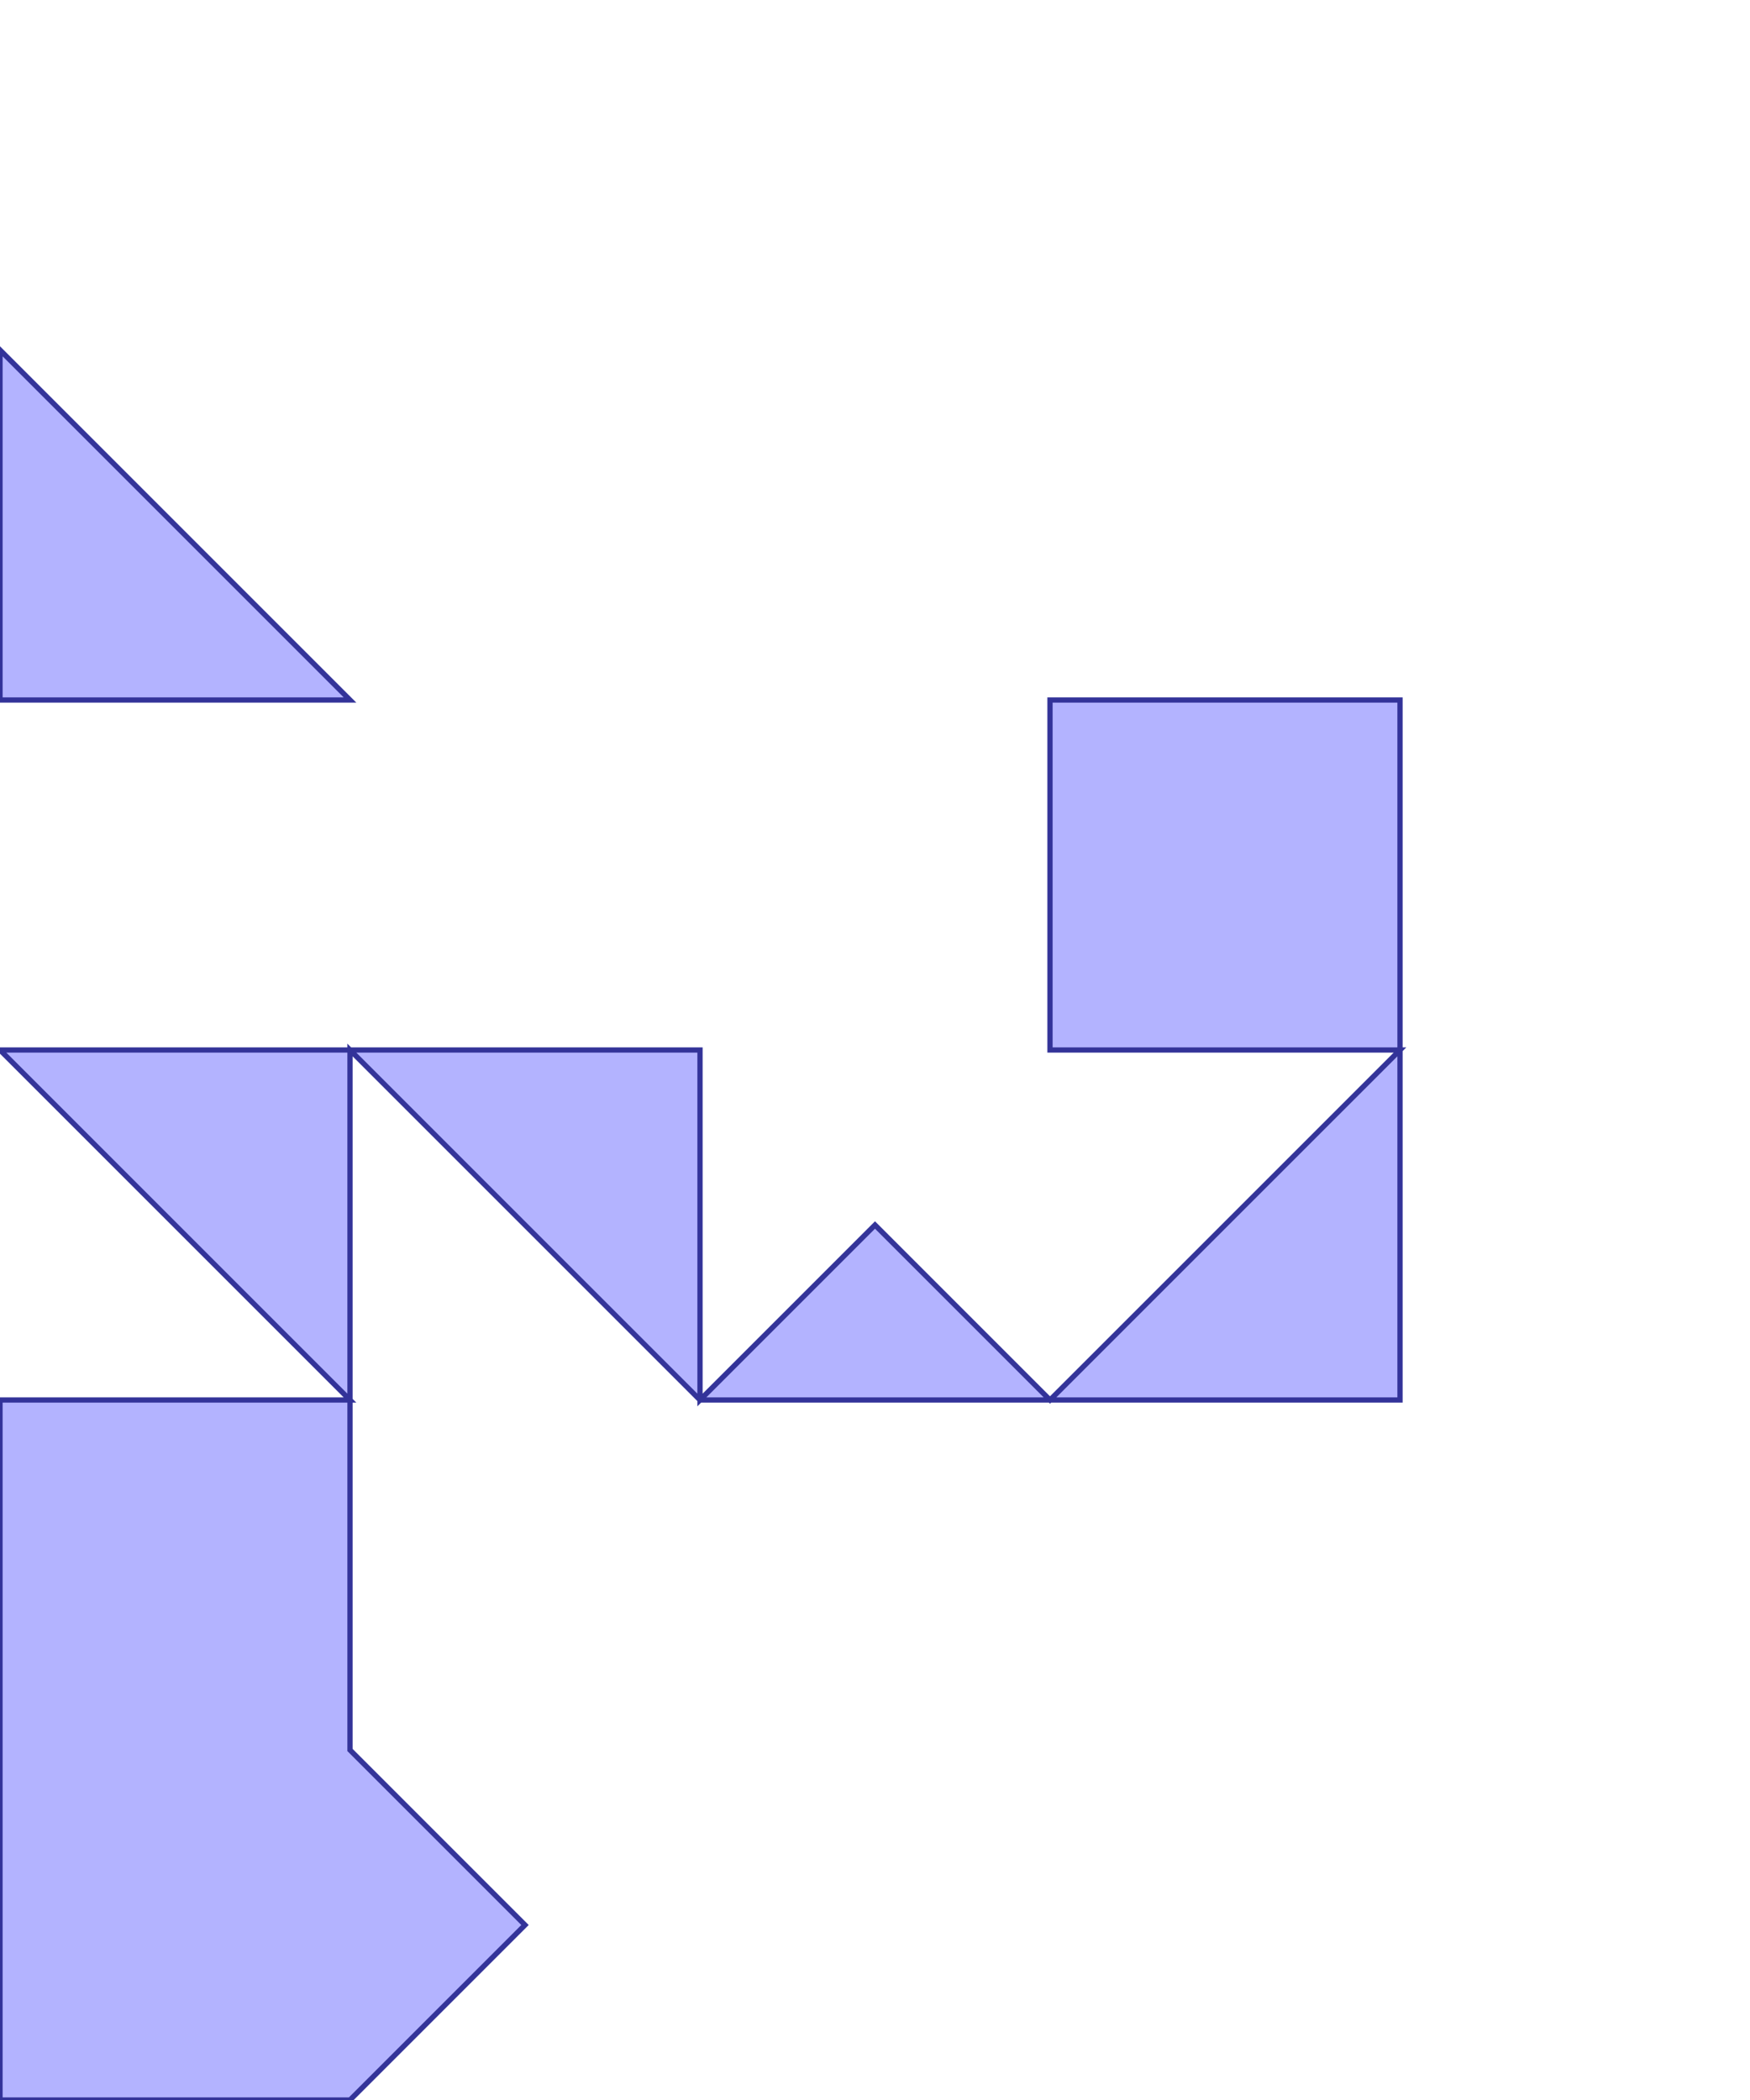 <?xml version="1.0" standalone="no"?>
<!DOCTYPE svg PUBLIC "-//W3C//DTD SVG 1.1//EN"
"http://www.w3.org/Graphics/SVG/1.1/DTD/svg11.dtd">
<svg  version="1.1" xmlns="http://www.w3.org/2000/svg" xmlns:xlink="http://www.w3.org/1999/xlink" viewBox="0 0 5 6">
<g title="A - B (CGAL Real)" fill-rule="evenodd">
<path d="M 0,1.0 L 1.0,2.0 L 0,2.0 L 0,1.0 z" style="fill-opacity:0.3;fill:rgb(0,0,255);stroke:rgb(51,51,153);stroke-width:0.015" />
<path d="M 0,4.0 L 1.0,4.0 L 0,3.0 L 1.0,3.0 L 2.0,3.0 L 2.0,4.0 L 2.5,3.5 L 3.0,4.0 L 4.0,3.0 L 3.0,3.0 L 3.0,2.0 L 4.0,2.0 L 4.0,3.0 L 4.0,4.0 L 3.0,4.0 L 2.0,4.0 L 1.5,3.5 L 1.0,3.0 L 1.0,4.0 L 1.0,5.0 L 1.5,5.5 L 1.0,6.0 L 0,6.0 L 0,4.0 z" style="fill-opacity:0.3;fill:rgb(0,0,255);stroke:rgb(51,51,153);stroke-width:0.015" />
</g></svg>